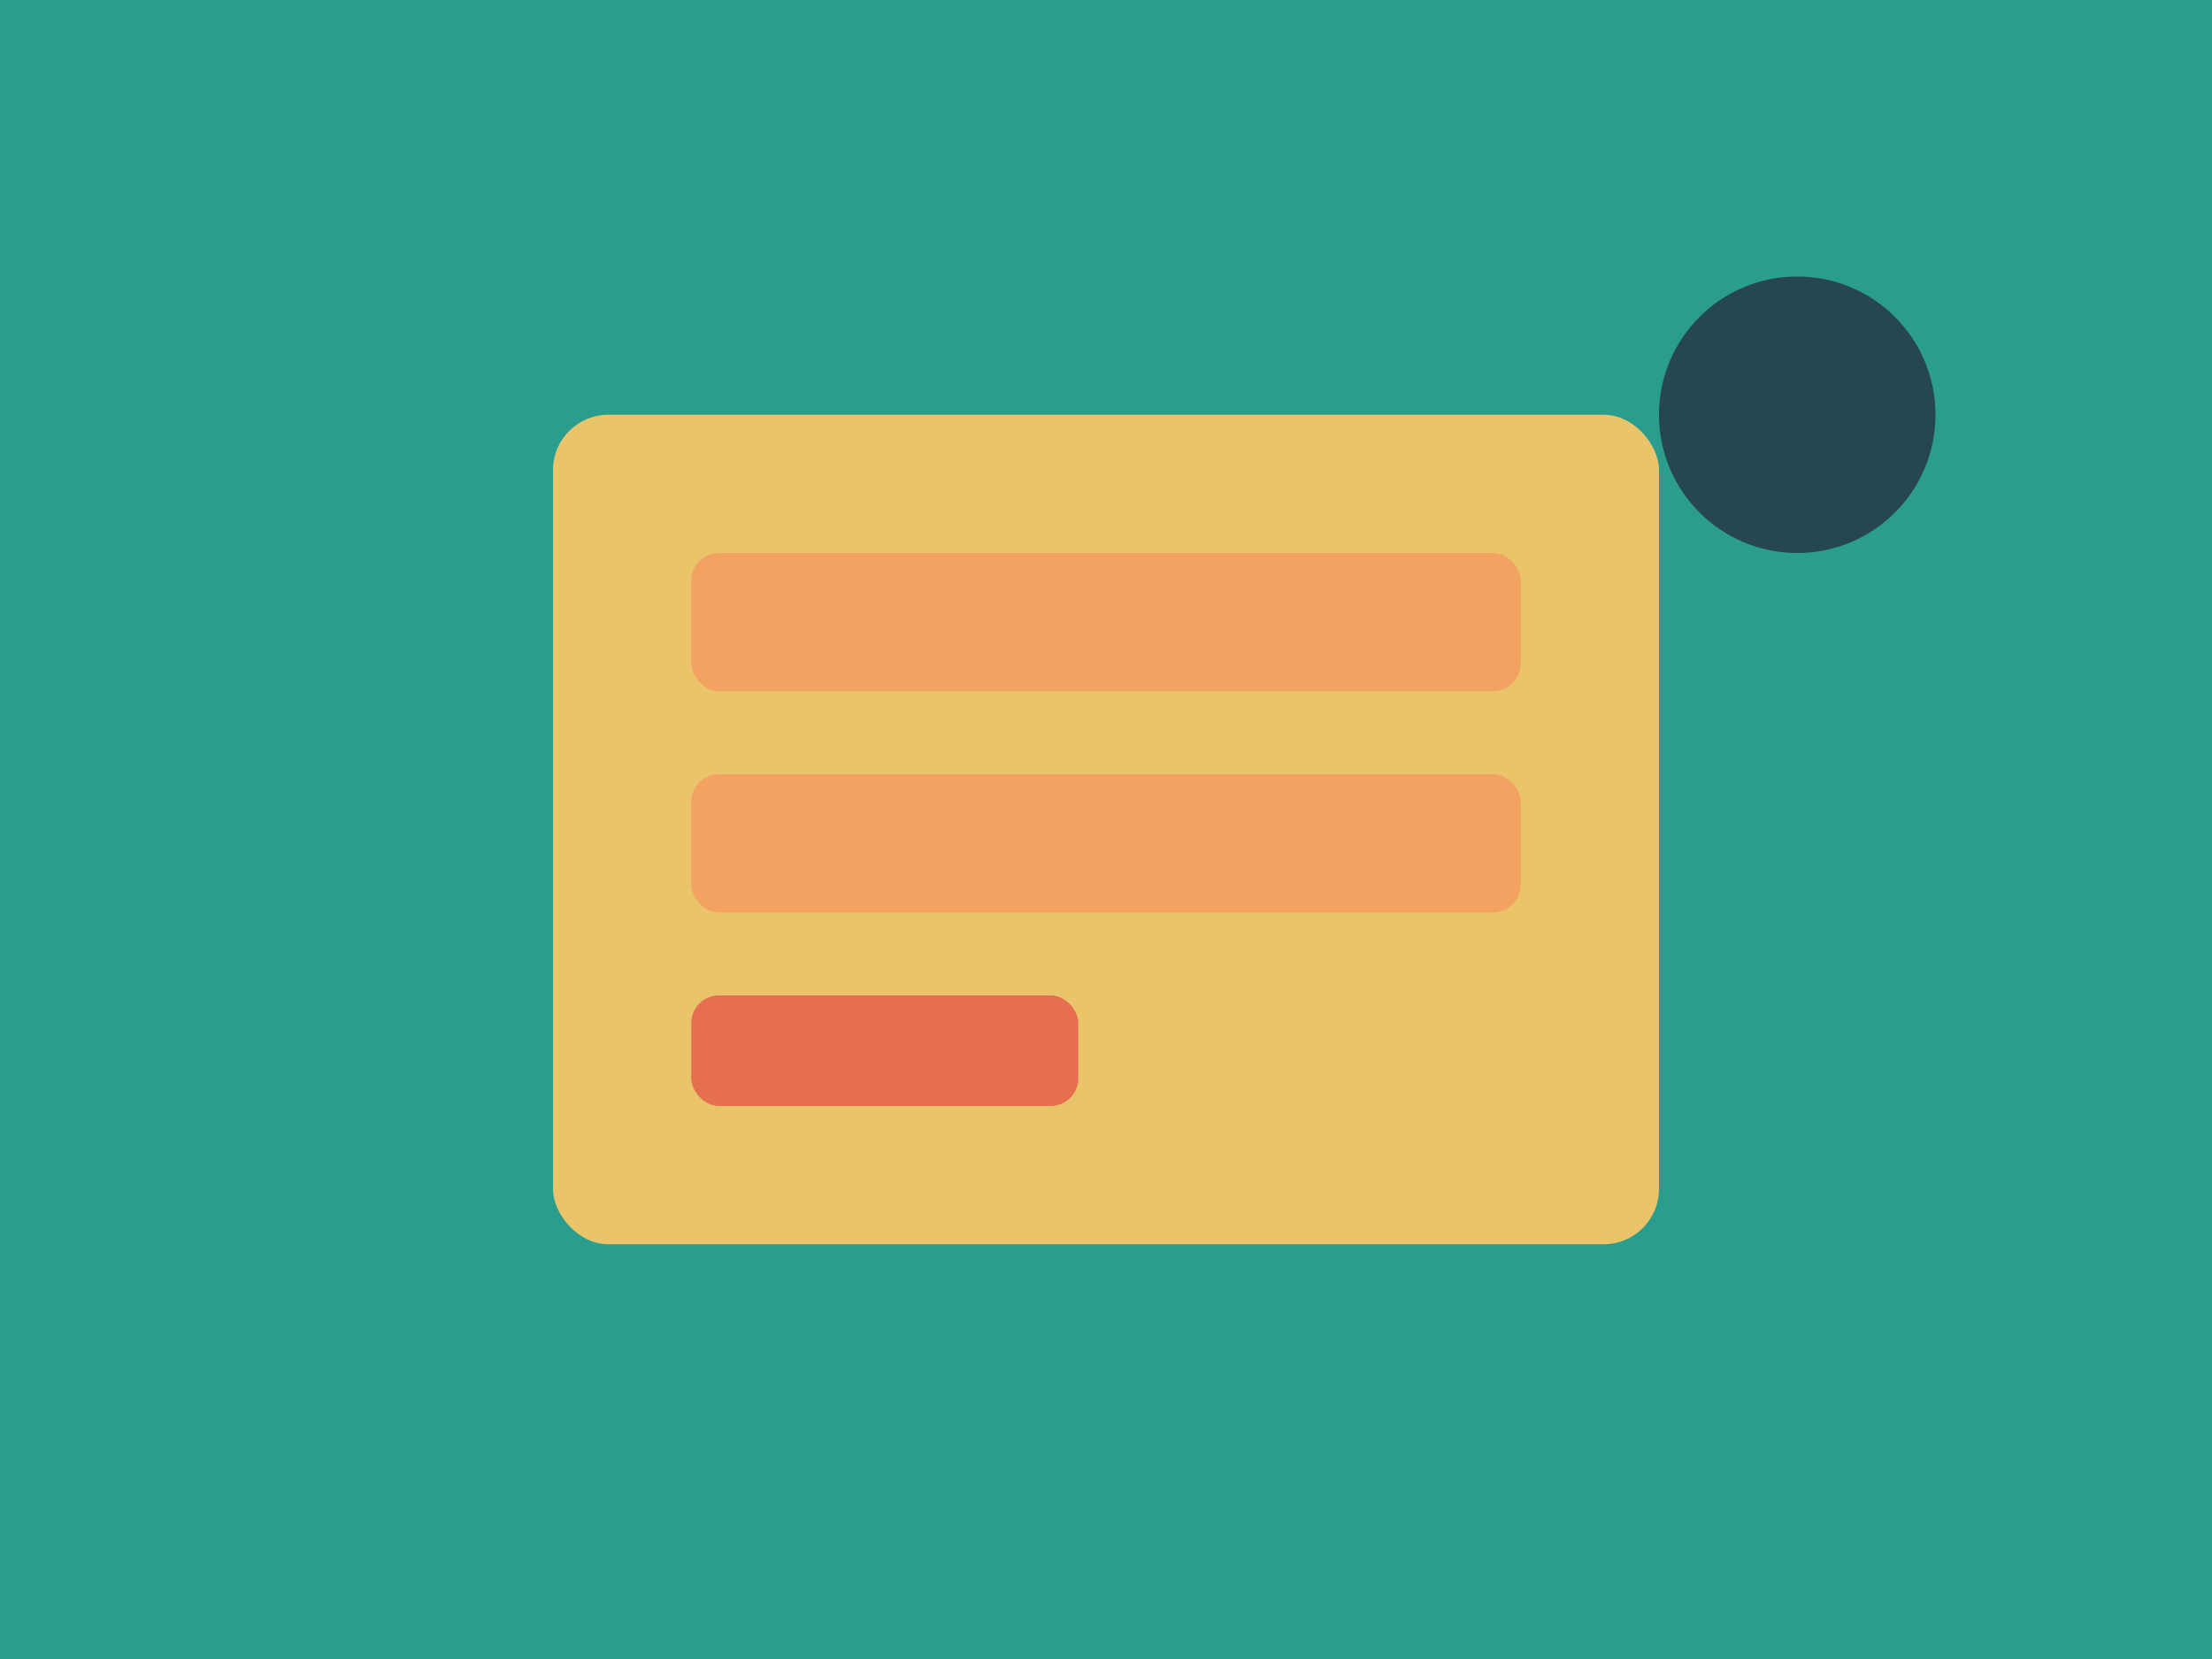 <svg xmlns="http://www.w3.org/2000/svg" width="800" height="600" viewBox="0 0 800 600">
  <rect width="800" height="600" fill="#2a9d8f"/>
  <rect x="200" y="150" width="400" height="300" rx="20" fill="#e9c46a"/>
  <rect x="250" y="200" width="300" height="50" rx="10" fill="#f4a261"/>
  <rect x="250" y="280" width="300" height="50" rx="10" fill="#f4a261"/>
  <rect x="250" y="360" width="140" height="40" rx="10" fill="#e76f51"/>
  <circle cx="650" cy="150" r="50" fill="#264653"/>
</svg>